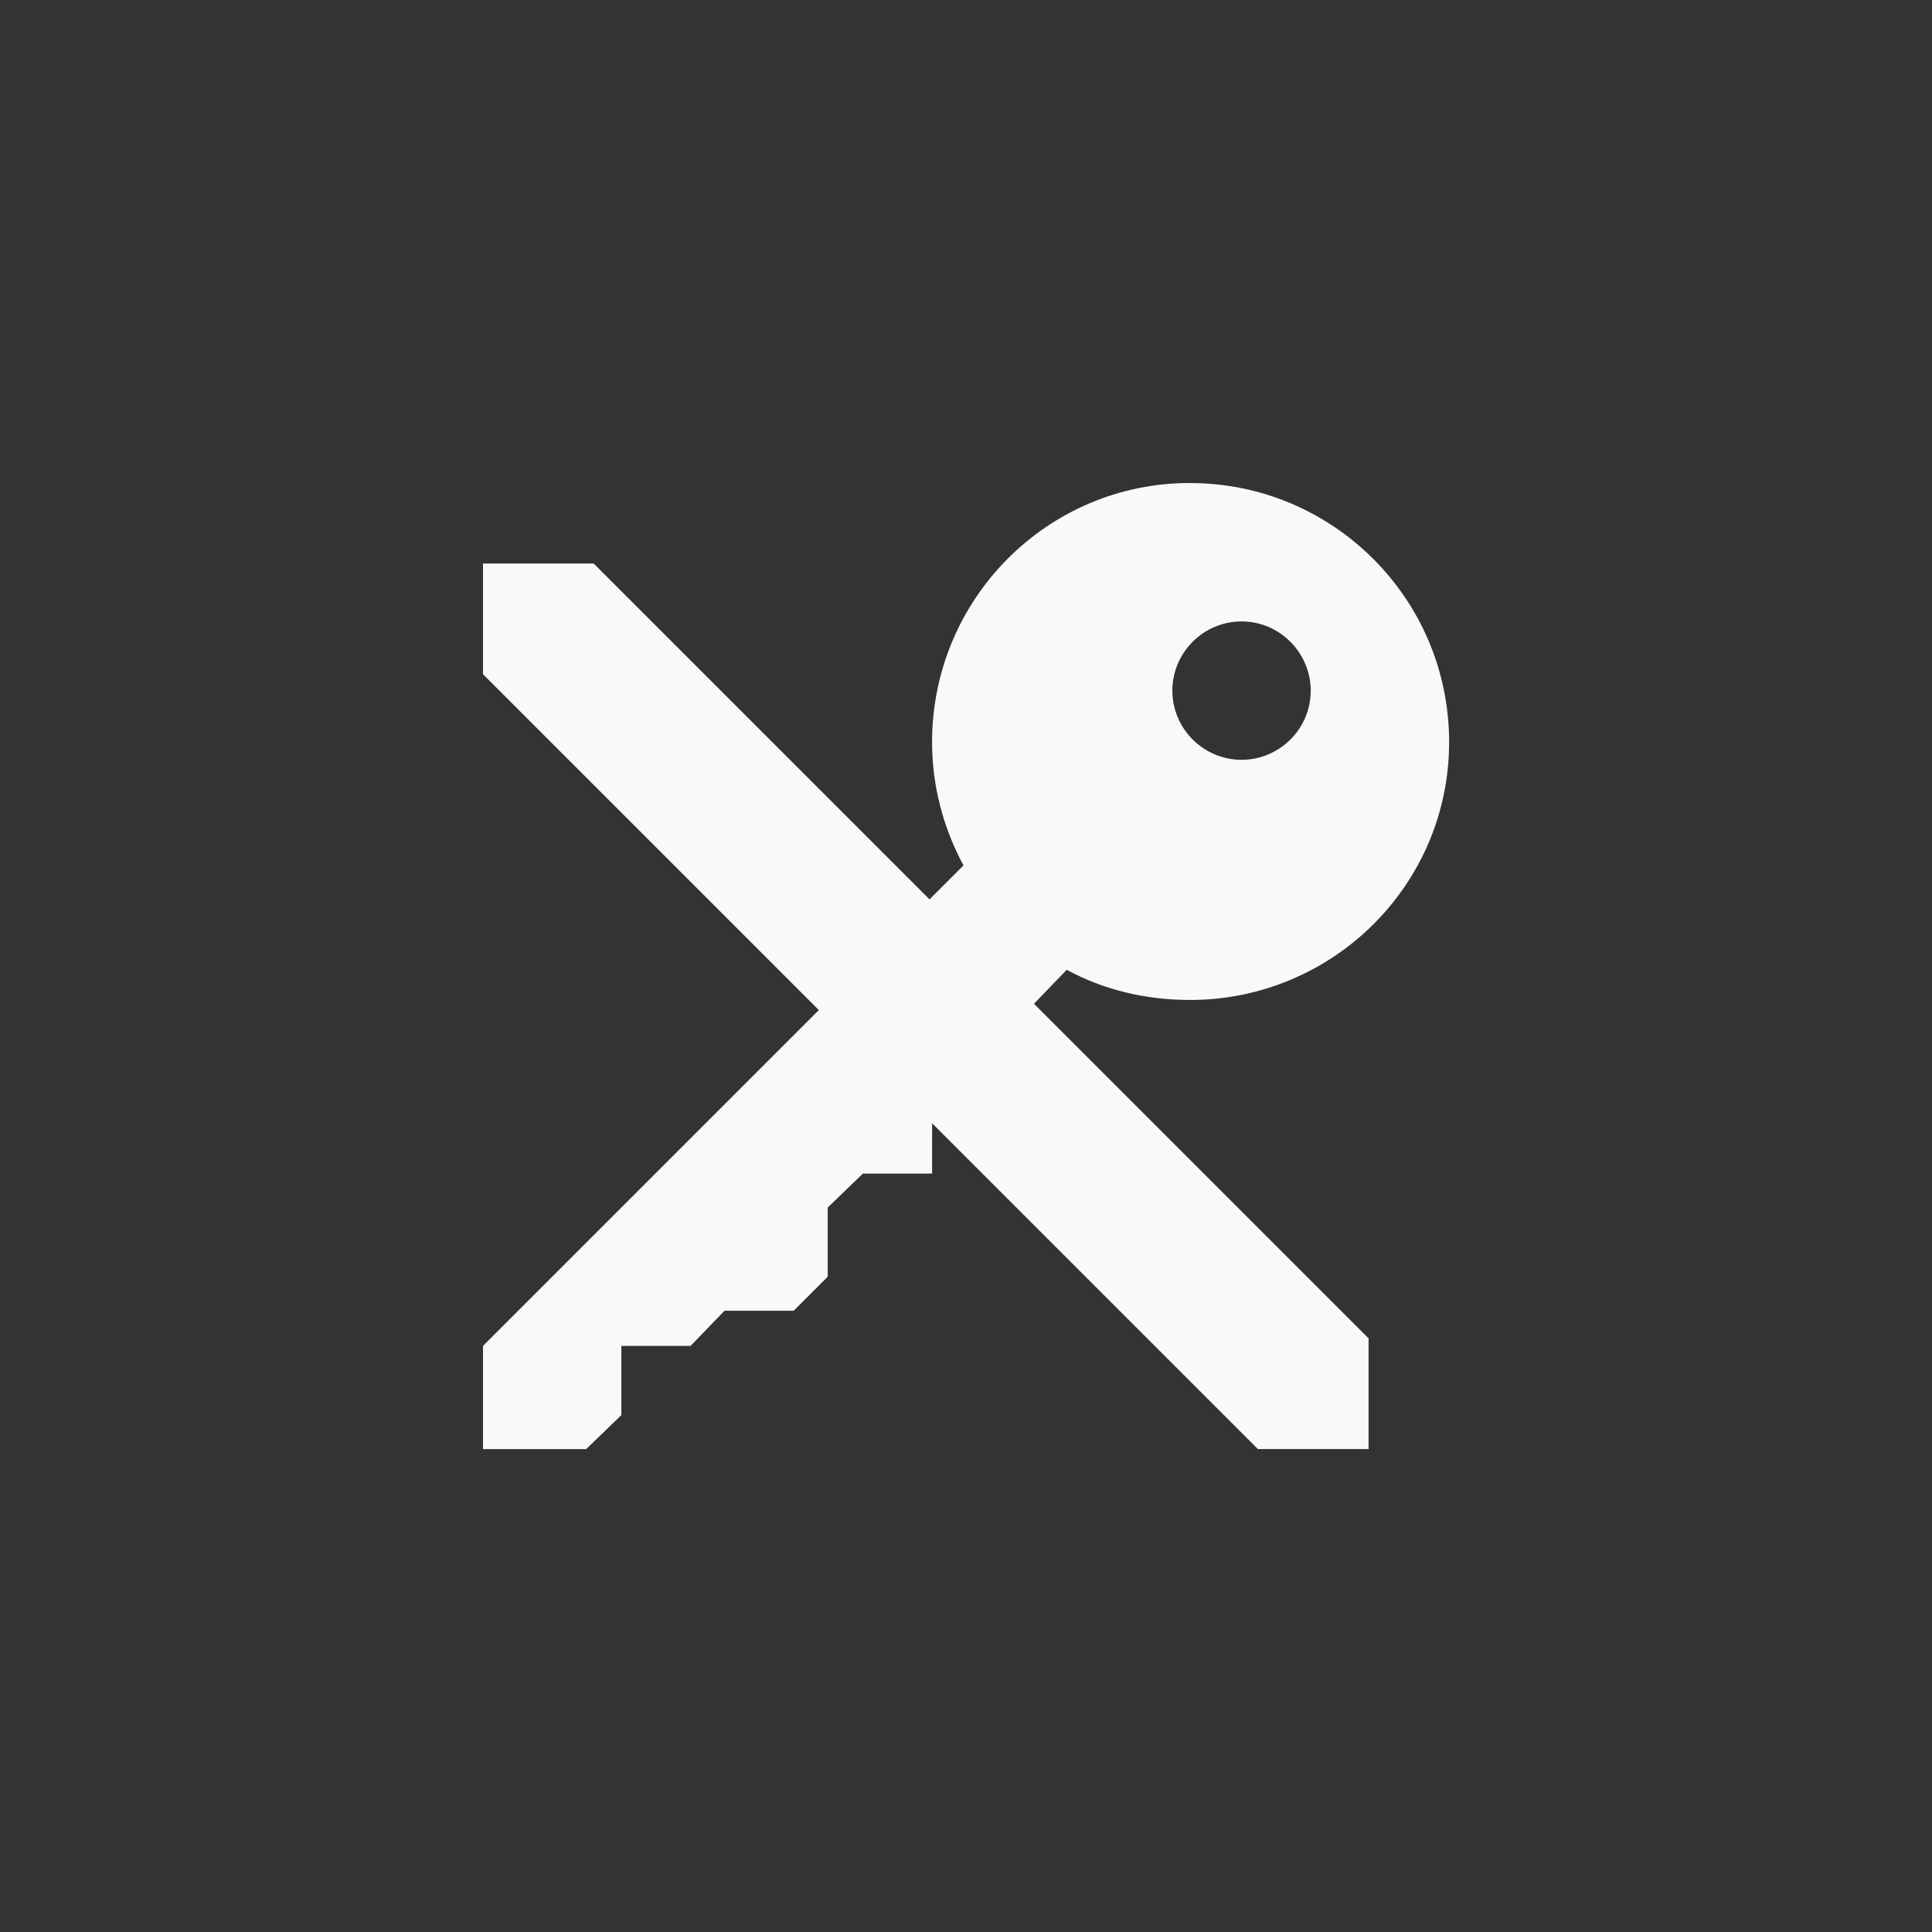 <!-- color: #5faee5 --><svg xmlns="http://www.w3.org/2000/svg" viewBox="0 0 48 48"><rect x="0" y="0" width="48" height="48" fill="#333333" stroke="none"/><g><path d="m 29.563 12 c -3.547 0 -6.406 2.887 -6.406 6.438 c 0 1.109 0.289 2.152 0.781 3.063 l -0.844 0.844 l -8.344 -8.344 l -2.75 0 l 0 2.75 l 8.344 8.344 l -8.344 8.344 l 0 2.563 l 2.563 0 l 0.875 -0.844 l 0 -1.719 l 1.719 0 l 0.844 -0.875 l 1.719 0 l 0.844 -0.844 l 0 -1.719 l 0.875 -0.844 l 1.719 0 l 0 -1.25 l 8.094 8.094 l 2.75 0 l 0 -2.75 l -8.313 -8.313 l 0.813 -0.844 c 0.91 0.496 1.957 0.75 3.063 0.75 c 3.543 0 6.438 -2.855 6.438 -6.406 l 0 -0.031 c -0.016 -3.547 -2.895 -6.406 -6.438 -6.406 m 1.281 3.438 c 0.945 0 1.715 0.773 1.719 1.719 c 0 0.949 -0.773 1.719 -1.719 1.719 c -0.945 0 -1.719 -0.77 -1.719 -1.719 c 0 -0.945 0.773 -1.719 1.719 -1.719 m 0 0" fill="#f9f9f9" stroke="none" fill-rule="nonzero" fill-opacity="1"/></g></svg>